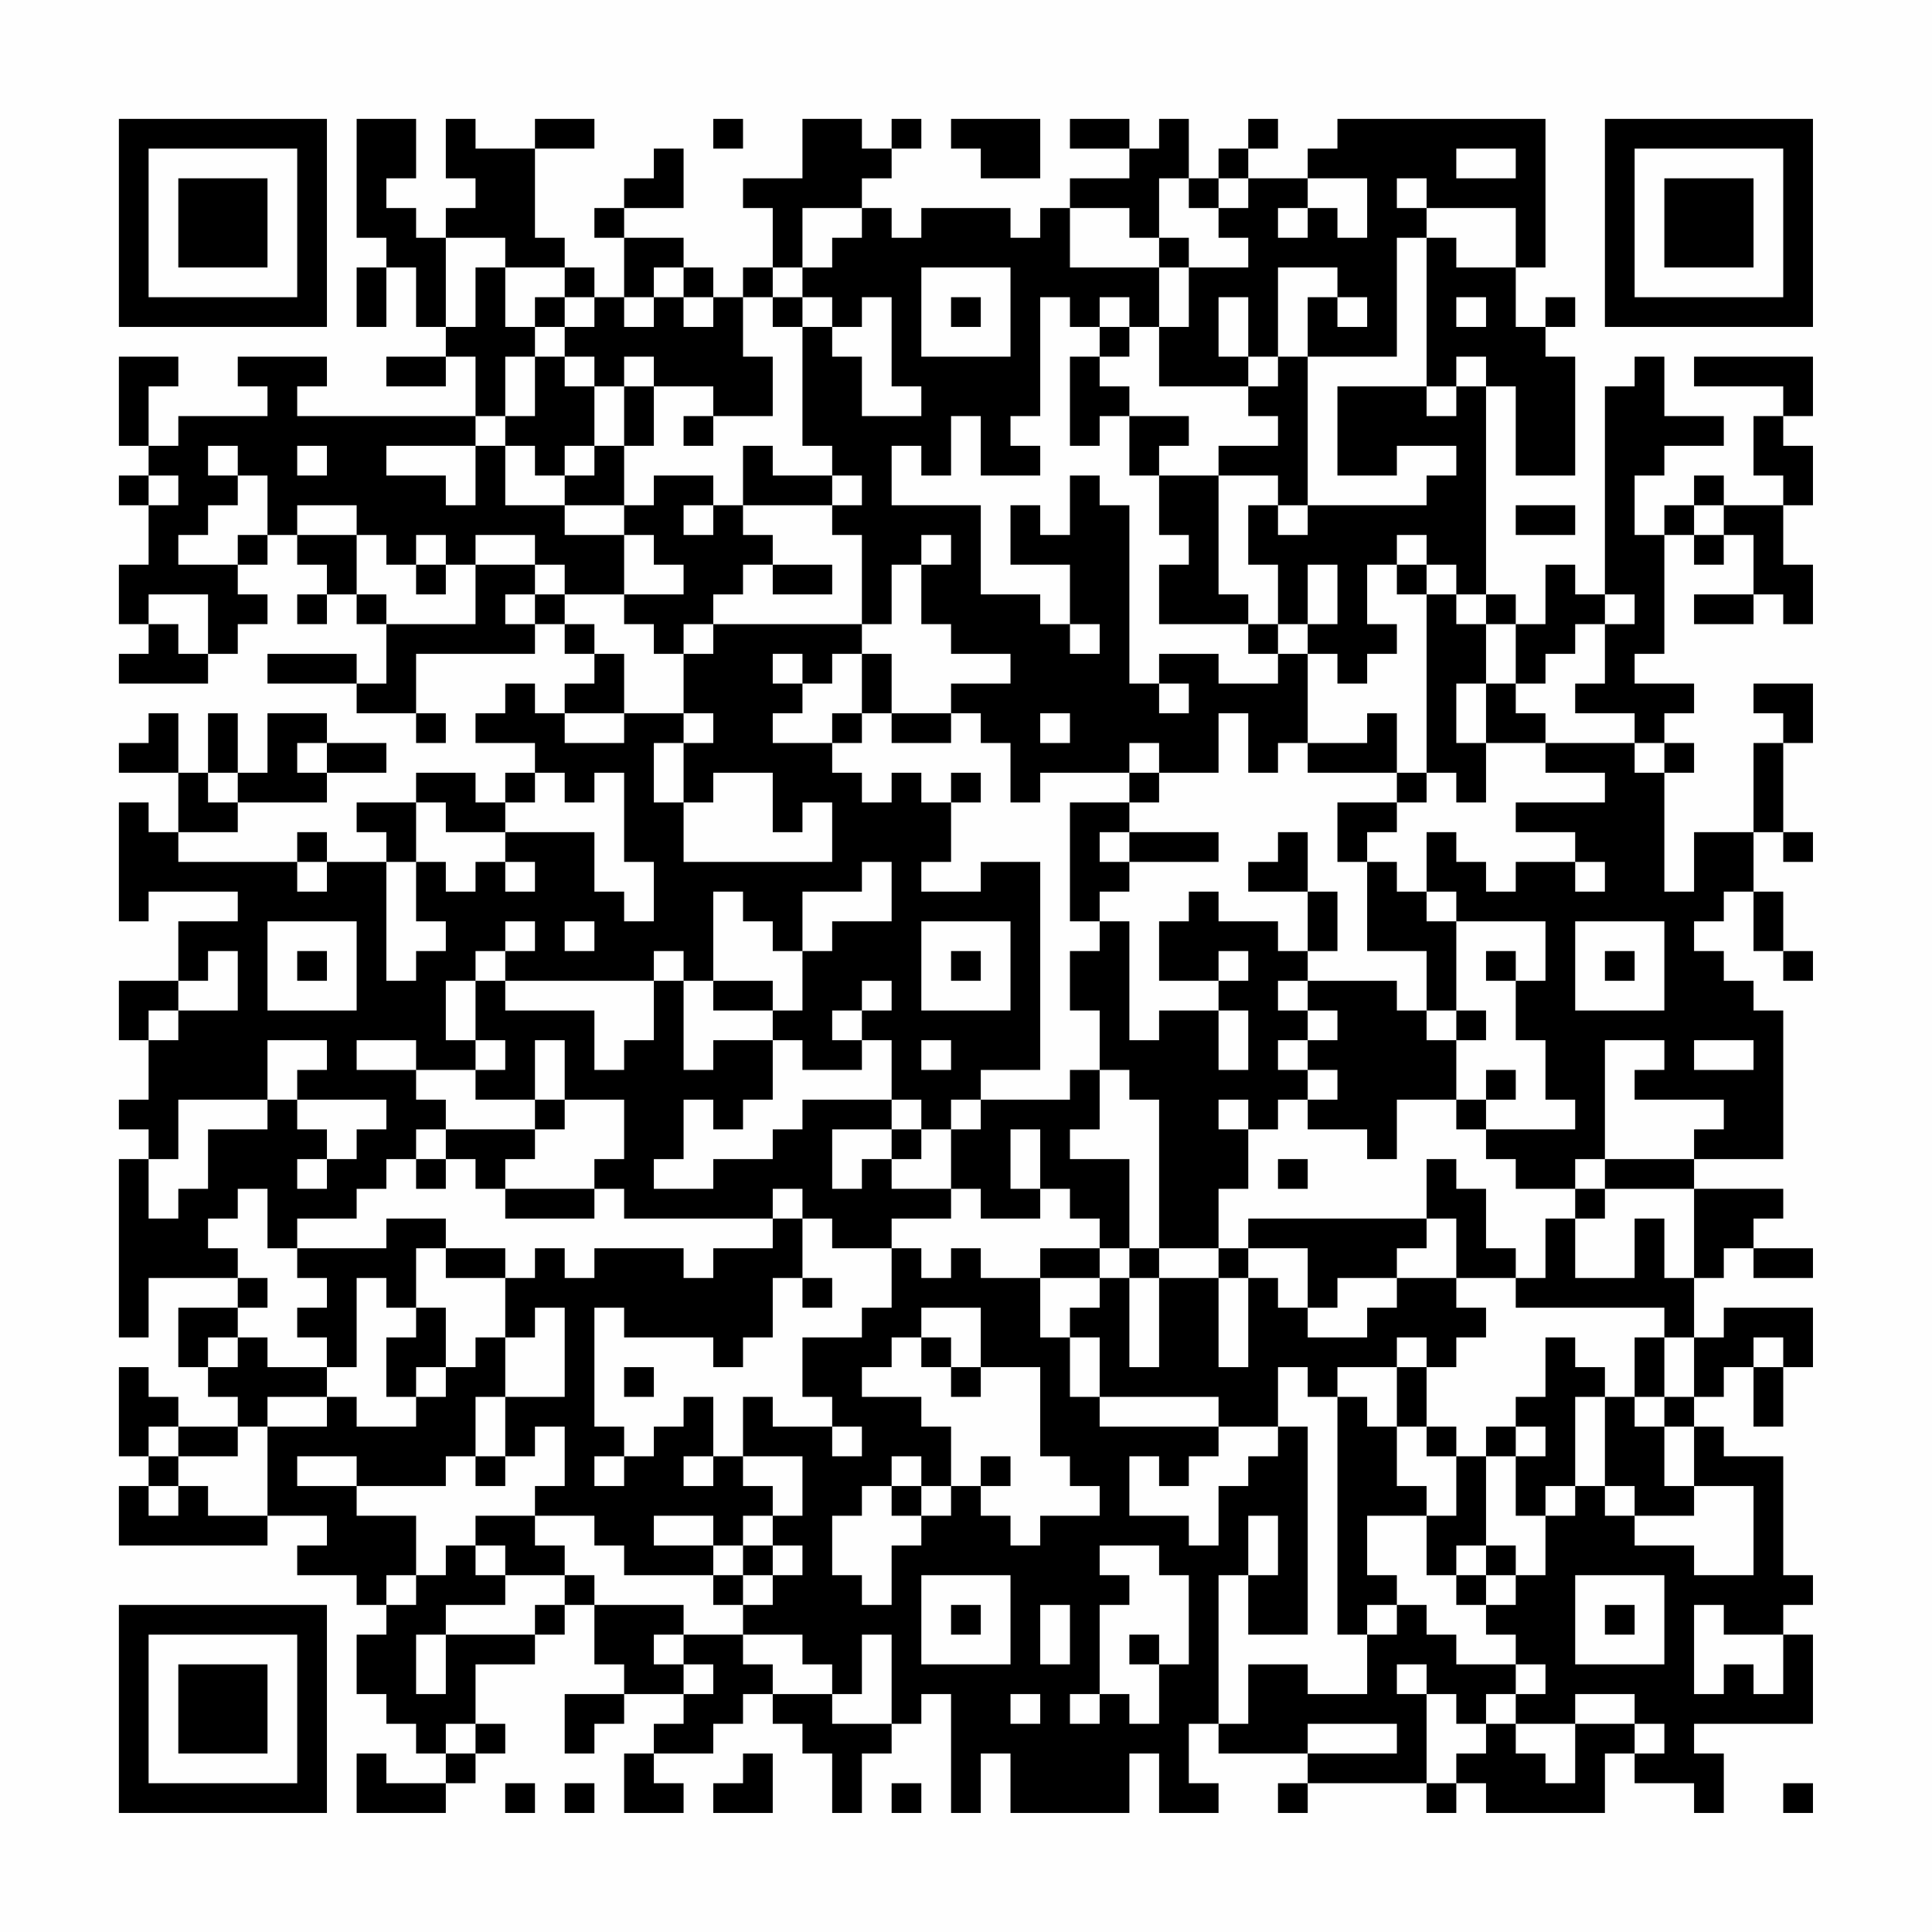 <?xml version="1.0" encoding="UTF-8"?>
<svg xmlns="http://www.w3.org/2000/svg" version="1.1" width="300" height="300" viewBox="0 0 300 300"><rect x="0" y="0" width="300" height="300" fill="#fefefe"/><g transform="scale(4.615)"><g transform="translate(4,4)"><path fill-rule="evenodd" d="M8 0L8 4L9 4L9 5L8 5L8 7L9 7L9 5L10 5L10 7L11 7L11 8L9 8L9 9L11 9L11 8L12 8L12 10L6 10L6 9L7 9L7 8L4 8L4 9L5 9L5 10L2 10L2 11L1 11L1 9L2 9L2 8L0 8L0 11L1 11L1 12L0 12L0 13L1 13L1 15L0 15L0 17L1 17L1 18L0 18L0 19L3 19L3 18L4 18L4 17L5 17L5 16L4 16L4 15L5 15L5 14L6 14L6 15L7 15L7 16L6 16L6 17L7 17L7 16L8 16L8 17L9 17L9 19L8 19L8 18L5 18L5 19L8 19L8 20L10 20L10 21L11 21L11 20L10 20L10 18L14 18L14 17L15 17L15 18L16 18L16 19L15 19L15 20L14 20L14 19L13 19L13 20L12 20L12 21L14 21L14 22L13 22L13 23L12 23L12 22L10 22L10 23L8 23L8 24L9 24L9 25L7 25L7 24L6 24L6 25L2 25L2 24L4 24L4 23L7 23L7 22L9 22L9 21L7 21L7 20L5 20L5 22L4 22L4 20L3 20L3 22L2 22L2 20L1 20L1 21L0 21L0 22L2 22L2 24L1 24L1 23L0 23L0 27L1 27L1 26L4 26L4 27L2 27L2 29L0 29L0 31L1 31L1 33L0 33L0 34L1 34L1 35L0 35L0 41L1 41L1 39L4 39L4 40L2 40L2 42L3 42L3 43L4 43L4 44L2 44L2 43L1 43L1 42L0 42L0 45L1 45L1 46L0 46L0 48L5 48L5 47L7 47L7 48L6 48L6 49L8 49L8 50L9 50L9 51L8 51L8 53L9 53L9 54L10 54L10 55L11 55L11 56L9 56L9 55L8 55L8 57L11 57L11 56L12 56L12 55L13 55L13 54L12 54L12 52L14 52L14 51L15 51L15 50L16 50L16 52L17 52L17 53L15 53L15 55L16 55L16 54L17 54L17 53L19 53L19 54L18 54L18 55L17 55L17 57L19 57L19 56L18 56L18 55L20 55L20 54L21 54L21 53L22 53L22 54L23 54L23 55L24 55L24 57L25 57L25 55L26 55L26 54L27 54L27 53L28 53L28 57L29 57L29 55L30 55L30 57L34 57L34 55L35 55L35 57L37 57L37 56L36 56L36 54L37 54L37 55L40 55L40 56L39 56L39 57L40 57L40 56L44 56L44 57L45 57L45 56L46 56L46 57L50 57L50 55L51 55L51 56L53 56L53 57L54 57L54 55L53 55L53 54L57 54L57 51L56 51L56 50L57 50L57 49L56 49L56 45L54 45L54 44L53 44L53 43L54 43L54 42L55 42L55 44L56 44L56 42L57 42L57 40L54 40L54 41L53 41L53 39L54 39L54 38L55 38L55 39L57 39L57 38L55 38L55 37L56 37L56 36L53 36L53 35L56 35L56 30L55 30L55 29L54 29L54 28L53 28L53 27L54 27L54 26L55 26L55 28L56 28L56 29L57 29L57 28L56 28L56 26L55 26L55 24L56 24L56 25L57 25L57 24L56 24L56 21L57 21L57 19L55 19L55 20L56 20L56 21L55 21L55 24L53 24L53 26L52 26L52 22L53 22L53 21L52 21L52 20L53 20L53 19L51 19L51 18L52 18L52 14L53 14L53 15L54 15L54 14L55 14L55 16L53 16L53 17L55 17L55 16L56 16L56 17L57 17L57 15L56 15L56 13L57 13L57 11L56 11L56 10L57 10L57 8L53 8L53 9L56 9L56 10L55 10L55 12L56 12L56 13L54 13L54 12L53 12L53 13L52 13L52 14L51 14L51 12L52 12L52 11L54 11L54 10L52 10L52 8L51 8L51 9L50 9L50 16L49 16L49 15L48 15L48 17L47 17L47 16L46 16L46 9L47 9L47 12L49 12L49 8L48 8L48 7L49 7L49 6L48 6L48 7L47 7L47 5L48 5L48 0L41 0L41 1L40 1L40 2L38 2L38 1L39 1L39 0L38 0L38 1L37 1L37 2L36 2L36 0L35 0L35 1L34 1L34 0L32 0L32 1L34 1L34 2L32 2L32 3L31 3L31 4L30 4L30 3L27 3L27 4L26 4L26 3L25 3L25 2L26 2L26 1L27 1L27 0L26 0L26 1L25 1L25 0L23 0L23 2L21 2L21 3L22 3L22 5L21 5L21 6L20 6L20 5L19 5L19 4L17 4L17 3L19 3L19 1L18 1L18 2L17 2L17 3L16 3L16 4L17 4L17 6L16 6L16 5L15 5L15 4L14 4L14 1L16 1L16 0L14 0L14 1L12 1L12 0L11 0L11 2L12 2L12 3L11 3L11 4L10 4L10 3L9 3L9 2L10 2L10 0ZM20 0L20 1L21 1L21 0ZM28 0L28 1L29 1L29 2L31 2L31 0ZM45 1L45 2L47 2L47 1ZM35 2L35 4L34 4L34 3L32 3L32 5L35 5L35 7L34 7L34 6L33 6L33 7L32 7L32 6L31 6L31 10L30 10L30 11L31 11L31 12L29 12L29 10L28 10L28 12L27 12L27 11L26 11L26 13L29 13L29 16L31 16L31 17L32 17L32 18L33 18L33 17L32 17L32 15L30 15L30 13L31 13L31 14L32 14L32 12L33 12L33 13L34 13L34 19L35 19L35 20L36 20L36 19L35 19L35 18L37 18L37 19L39 19L39 18L40 18L40 21L39 21L39 22L38 22L38 20L37 20L37 22L35 22L35 21L34 21L34 22L31 22L31 23L30 23L30 21L29 21L29 20L28 20L28 19L30 19L30 18L28 18L28 17L27 17L27 15L28 15L28 14L27 14L27 15L26 15L26 17L25 17L25 14L24 14L24 13L25 13L25 12L24 12L24 11L23 11L23 7L24 7L24 8L25 8L25 10L27 10L27 9L26 9L26 6L25 6L25 7L24 7L24 6L23 6L23 5L24 5L24 4L25 4L25 3L23 3L23 5L22 5L22 6L21 6L21 8L22 8L22 10L20 10L20 9L18 9L18 8L17 8L17 9L16 9L16 8L15 8L15 7L16 7L16 6L15 6L15 5L13 5L13 4L11 4L11 7L12 7L12 5L13 5L13 7L14 7L14 8L13 8L13 10L12 10L12 11L9 11L9 12L11 12L11 13L12 13L12 11L13 11L13 13L15 13L15 14L17 14L17 16L15 16L15 15L14 15L14 14L12 14L12 15L11 15L11 14L10 14L10 15L9 15L9 14L8 14L8 13L6 13L6 14L8 14L8 16L9 16L9 17L12 17L12 15L14 15L14 16L13 16L13 17L14 17L14 16L15 16L15 17L16 17L16 18L17 18L17 20L15 20L15 21L17 21L17 20L19 20L19 21L18 21L18 23L19 23L19 25L24 25L24 23L23 23L23 24L22 24L22 22L20 22L20 23L19 23L19 21L20 21L20 20L19 20L19 18L20 18L20 17L25 17L25 18L24 18L24 19L23 19L23 18L22 18L22 19L23 19L23 20L22 20L22 21L24 21L24 22L25 22L25 23L26 23L26 22L27 22L27 23L28 23L28 25L27 25L27 26L29 26L29 25L31 25L31 32L29 32L29 33L28 33L28 34L27 34L27 33L26 33L26 31L25 31L25 30L26 30L26 29L25 29L25 30L24 30L24 31L25 31L25 32L23 32L23 31L22 31L22 30L23 30L23 28L24 28L24 27L26 27L26 25L25 25L25 26L23 26L23 28L22 28L22 27L21 27L21 26L20 26L20 29L19 29L19 28L18 28L18 29L13 29L13 28L14 28L14 27L13 27L13 28L12 28L12 29L11 29L11 31L12 31L12 32L10 32L10 31L8 31L8 32L10 32L10 33L11 33L11 34L10 34L10 35L9 35L9 36L8 36L8 37L6 37L6 38L5 38L5 36L4 36L4 37L3 37L3 38L4 38L4 39L5 39L5 40L4 40L4 41L3 41L3 42L4 42L4 41L5 41L5 42L7 42L7 43L5 43L5 44L4 44L4 45L2 45L2 44L1 44L1 45L2 45L2 46L1 46L1 47L2 47L2 46L3 46L3 47L5 47L5 44L7 44L7 43L8 43L8 44L10 44L10 43L11 43L11 42L12 42L12 41L13 41L13 43L12 43L12 45L11 45L11 46L8 46L8 45L6 45L6 46L8 46L8 47L10 47L10 49L9 49L9 50L10 50L10 49L11 49L11 48L12 48L12 49L13 49L13 50L11 50L11 51L10 51L10 53L11 53L11 51L14 51L14 50L15 50L15 49L16 49L16 50L19 50L19 51L18 51L18 52L19 52L19 53L20 53L20 52L19 52L19 51L21 51L21 52L22 52L22 53L24 53L24 54L26 54L26 51L25 51L25 53L24 53L24 52L23 52L23 51L21 51L21 50L22 50L22 49L23 49L23 48L22 48L22 47L23 47L23 45L21 45L21 43L22 43L22 44L24 44L24 45L25 45L25 44L24 44L24 43L23 43L23 41L25 41L25 40L26 40L26 38L27 38L27 39L28 39L28 38L29 38L29 39L31 39L31 41L32 41L32 43L33 43L33 44L37 44L37 45L36 45L36 46L35 46L35 45L34 45L34 47L36 47L36 48L37 48L37 46L38 46L38 45L39 45L39 44L40 44L40 51L38 51L38 49L39 49L39 47L38 47L38 49L37 49L37 54L38 54L38 52L40 52L40 53L42 53L42 51L43 51L43 50L44 50L44 51L45 51L45 52L47 52L47 53L46 53L46 54L45 54L45 53L44 53L44 52L43 52L43 53L44 53L44 56L45 56L45 55L46 55L46 54L47 54L47 55L48 55L48 56L49 56L49 54L51 54L51 55L52 55L52 54L51 54L51 53L49 53L49 54L47 54L47 53L48 53L48 52L47 52L47 51L46 51L46 50L47 50L47 49L48 49L48 47L49 47L49 46L50 46L50 47L51 47L51 48L53 48L53 49L55 49L55 46L53 46L53 44L52 44L52 43L53 43L53 41L52 41L52 40L47 40L47 39L48 39L48 37L49 37L49 39L51 39L51 37L52 37L52 39L53 39L53 36L50 36L50 35L53 35L53 34L54 34L54 33L51 33L51 32L52 32L52 31L50 31L50 35L49 35L49 36L47 36L47 35L46 35L46 34L49 34L49 33L48 33L48 31L47 31L47 29L48 29L48 27L45 27L45 26L44 26L44 24L45 24L45 25L46 25L46 26L47 26L47 25L49 25L49 26L50 26L50 25L49 25L49 24L47 24L47 23L50 23L50 22L48 22L48 21L51 21L51 22L52 22L52 21L51 21L51 20L49 20L49 19L50 19L50 17L51 17L51 16L50 16L50 17L49 17L49 18L48 18L48 19L47 19L47 17L46 17L46 16L45 16L45 15L44 15L44 14L43 14L43 15L42 15L42 17L43 17L43 18L42 18L42 19L41 19L41 18L40 18L40 17L41 17L41 15L40 15L40 17L39 17L39 15L38 15L38 13L39 13L39 14L40 14L40 13L44 13L44 12L45 12L45 11L43 11L43 12L41 12L41 9L44 9L44 10L45 10L45 9L46 9L46 8L45 8L45 9L44 9L44 4L45 4L45 5L47 5L47 3L44 3L44 2L43 2L43 3L44 3L44 4L43 4L43 8L40 8L40 6L41 6L41 7L42 7L42 6L41 6L41 5L39 5L39 8L38 8L38 6L37 6L37 8L38 8L38 9L35 9L35 7L36 7L36 5L38 5L38 4L37 4L37 3L38 3L38 2L37 2L37 3L36 3L36 2ZM40 2L40 3L39 3L39 4L40 4L40 3L41 3L41 4L42 4L42 2ZM35 4L35 5L36 5L36 4ZM18 5L18 6L17 6L17 7L18 7L18 6L19 6L19 7L20 7L20 6L19 6L19 5ZM27 5L27 8L30 8L30 5ZM14 6L14 7L15 7L15 6ZM22 6L22 7L23 7L23 6ZM28 6L28 7L29 7L29 6ZM45 6L45 7L46 7L46 6ZM33 7L33 8L32 8L32 11L33 11L33 10L34 10L34 12L35 12L35 14L36 14L36 15L35 15L35 17L38 17L38 18L39 18L39 17L38 17L38 16L37 16L37 12L39 12L39 13L40 13L40 8L39 8L39 9L38 9L38 10L39 10L39 11L37 11L37 12L35 12L35 11L36 11L36 10L34 10L34 9L33 9L33 8L34 8L34 7ZM14 8L14 10L13 10L13 11L14 11L14 12L15 12L15 13L17 13L17 14L18 14L18 15L19 15L19 16L17 16L17 17L18 17L18 18L19 18L19 17L20 17L20 16L21 16L21 15L22 15L22 16L24 16L24 15L22 15L22 14L21 14L21 13L24 13L24 12L22 12L22 11L21 11L21 13L20 13L20 12L18 12L18 13L17 13L17 11L18 11L18 9L17 9L17 11L16 11L16 9L15 9L15 8ZM19 10L19 11L20 11L20 10ZM3 11L3 12L4 12L4 13L3 13L3 14L2 14L2 15L4 15L4 14L5 14L5 12L4 12L4 11ZM6 11L6 12L7 12L7 11ZM15 11L15 12L16 12L16 11ZM1 12L1 13L2 13L2 12ZM19 13L19 14L20 14L20 13ZM47 13L47 14L49 14L49 13ZM53 13L53 14L54 14L54 13ZM10 15L10 16L11 16L11 15ZM43 15L43 16L44 16L44 22L43 22L43 20L42 20L42 21L40 21L40 22L43 22L43 23L41 23L41 25L42 25L42 28L44 28L44 30L43 30L43 29L40 29L40 28L41 28L41 26L40 26L40 24L39 24L39 25L38 25L38 26L40 26L40 28L39 28L39 27L37 27L37 26L36 26L36 27L35 27L35 29L37 29L37 30L35 30L35 31L34 31L34 27L33 27L33 26L34 26L34 25L37 25L37 24L34 24L34 23L35 23L35 22L34 22L34 23L32 23L32 27L33 27L33 28L32 28L32 30L33 30L33 32L32 32L32 33L29 33L29 34L28 34L28 36L26 36L26 35L27 35L27 34L26 34L26 33L23 33L23 34L22 34L22 35L20 35L20 36L18 36L18 35L19 35L19 33L20 33L20 34L21 34L21 33L22 33L22 31L20 31L20 32L19 32L19 29L18 29L18 31L17 31L17 32L16 32L16 30L13 30L13 29L12 29L12 31L13 31L13 32L12 32L12 33L14 33L14 34L11 34L11 35L10 35L10 36L11 36L11 35L12 35L12 36L13 36L13 37L16 37L16 36L17 36L17 37L22 37L22 38L20 38L20 39L19 39L19 38L16 38L16 39L15 39L15 38L14 38L14 39L13 39L13 38L11 38L11 37L9 37L9 38L6 38L6 39L7 39L7 40L6 40L6 41L7 41L7 42L8 42L8 39L9 39L9 40L10 40L10 41L9 41L9 43L10 43L10 42L11 42L11 40L10 40L10 38L11 38L11 39L13 39L13 41L14 41L14 40L15 40L15 43L13 43L13 45L12 45L12 46L13 46L13 45L14 45L14 44L15 44L15 46L14 46L14 47L12 47L12 48L13 48L13 49L15 49L15 48L14 48L14 47L16 47L16 48L17 48L17 49L20 49L20 50L21 50L21 49L22 49L22 48L21 48L21 47L22 47L22 46L21 46L21 45L20 45L20 43L19 43L19 44L18 44L18 45L17 45L17 44L16 44L16 40L17 40L17 41L20 41L20 42L21 42L21 41L22 41L22 39L23 39L23 40L24 40L24 39L23 39L23 37L24 37L24 38L26 38L26 37L28 37L28 36L29 36L29 37L31 37L31 36L32 36L32 37L33 37L33 38L31 38L31 39L33 39L33 40L32 40L32 41L33 41L33 43L37 43L37 44L39 44L39 42L40 42L40 43L41 43L41 51L42 51L42 50L43 50L43 49L42 49L42 47L44 47L44 49L45 49L45 50L46 50L46 49L47 49L47 48L46 48L46 45L47 45L47 47L48 47L48 46L49 46L49 43L50 43L50 46L51 46L51 47L53 47L53 46L52 46L52 44L51 44L51 43L52 43L52 41L51 41L51 43L50 43L50 42L49 42L49 41L48 41L48 43L47 43L47 44L46 44L46 45L45 45L45 44L44 44L44 42L45 42L45 41L46 41L46 40L45 40L45 39L47 39L47 38L46 38L46 36L45 36L45 35L44 35L44 37L38 37L38 38L37 38L37 36L38 36L38 34L39 34L39 33L40 33L40 34L42 34L42 35L43 35L43 33L45 33L45 34L46 34L46 33L47 33L47 32L46 32L46 33L45 33L45 31L46 31L46 30L45 30L45 27L44 27L44 26L43 26L43 25L42 25L42 24L43 24L43 23L44 23L44 22L45 22L45 23L46 23L46 21L48 21L48 20L47 20L47 19L46 19L46 17L45 17L45 16L44 16L44 15ZM1 16L1 17L2 17L2 18L3 18L3 16ZM25 18L25 20L24 20L24 21L25 21L25 20L26 20L26 21L28 21L28 20L26 20L26 18ZM45 19L45 21L46 21L46 19ZM31 20L31 21L32 21L32 20ZM6 21L6 22L7 22L7 21ZM3 22L3 23L4 23L4 22ZM14 22L14 23L13 23L13 24L11 24L11 23L10 23L10 25L9 25L9 29L10 29L10 28L11 28L11 27L10 27L10 25L11 25L11 26L12 26L12 25L13 25L13 26L14 26L14 25L13 25L13 24L16 24L16 26L17 26L17 27L18 27L18 25L17 25L17 22L16 22L16 23L15 23L15 22ZM28 22L28 23L29 23L29 22ZM33 24L33 25L34 25L34 24ZM6 25L6 26L7 26L7 25ZM5 27L5 30L8 30L8 27ZM15 27L15 28L16 28L16 27ZM27 27L27 30L30 30L30 27ZM49 27L49 30L52 30L52 27ZM3 28L3 29L2 29L2 30L1 30L1 31L2 31L2 30L4 30L4 28ZM6 28L6 29L7 29L7 28ZM28 28L28 29L29 29L29 28ZM37 28L37 29L38 29L38 28ZM46 28L46 29L47 29L47 28ZM50 28L50 29L51 29L51 28ZM20 29L20 30L22 30L22 29ZM39 29L39 30L40 30L40 31L39 31L39 32L40 32L40 33L41 33L41 32L40 32L40 31L41 31L41 30L40 30L40 29ZM37 30L37 32L38 32L38 30ZM44 30L44 31L45 31L45 30ZM5 31L5 33L2 33L2 35L1 35L1 37L2 37L2 36L3 36L3 34L5 34L5 33L6 33L6 34L7 34L7 35L6 35L6 36L7 36L7 35L8 35L8 34L9 34L9 33L6 33L6 32L7 32L7 31ZM14 31L14 33L15 33L15 34L14 34L14 35L13 35L13 36L16 36L16 35L17 35L17 33L15 33L15 31ZM27 31L27 32L28 32L28 31ZM53 31L53 32L55 32L55 31ZM33 32L33 34L32 34L32 35L34 35L34 38L33 38L33 39L34 39L34 42L35 42L35 39L37 39L37 42L38 42L38 39L39 39L39 40L40 40L40 41L42 41L42 40L43 40L43 39L45 39L45 37L44 37L44 38L43 38L43 39L41 39L41 40L40 40L40 38L38 38L38 39L37 39L37 38L35 38L35 33L34 33L34 32ZM37 33L37 34L38 34L38 33ZM24 34L24 36L25 36L25 35L26 35L26 34ZM30 34L30 36L31 36L31 34ZM39 35L39 36L40 36L40 35ZM22 36L22 37L23 37L23 36ZM49 36L49 37L50 37L50 36ZM34 38L34 39L35 39L35 38ZM27 40L27 41L26 41L26 42L25 42L25 43L27 43L27 44L28 44L28 46L27 46L27 45L26 45L26 46L25 46L25 47L24 47L24 49L25 49L25 50L26 50L26 48L27 48L27 47L28 47L28 46L29 46L29 47L30 47L30 48L31 48L31 47L33 47L33 46L32 46L32 45L31 45L31 42L29 42L29 40ZM27 41L27 42L28 42L28 43L29 43L29 42L28 42L28 41ZM43 41L43 42L41 42L41 43L42 43L42 44L43 44L43 46L44 46L44 47L45 47L45 45L44 45L44 44L43 44L43 42L44 42L44 41ZM55 41L55 42L56 42L56 41ZM17 42L17 43L18 43L18 42ZM47 44L47 45L48 45L48 44ZM16 45L16 46L17 46L17 45ZM19 45L19 46L20 46L20 45ZM29 45L29 46L30 46L30 45ZM26 46L26 47L27 47L27 46ZM18 47L18 48L20 48L20 49L21 49L21 48L20 48L20 47ZM33 48L33 49L34 49L34 50L33 50L33 53L32 53L32 54L33 54L33 53L34 53L34 54L35 54L35 52L36 52L36 49L35 49L35 48ZM45 48L45 49L46 49L46 48ZM27 49L27 52L30 52L30 49ZM49 49L49 52L52 52L52 49ZM28 50L28 51L29 51L29 50ZM31 50L31 52L32 52L32 50ZM50 50L50 51L51 51L51 50ZM53 50L53 53L54 53L54 52L55 52L55 53L56 53L56 51L54 51L54 50ZM34 51L34 52L35 52L35 51ZM30 53L30 54L31 54L31 53ZM11 54L11 55L12 55L12 54ZM40 54L40 55L43 55L43 54ZM21 55L21 56L20 56L20 57L22 57L22 55ZM13 56L13 57L14 57L14 56ZM15 56L15 57L16 57L16 56ZM26 56L26 57L27 57L27 56ZM56 56L56 57L57 57L57 56ZM0 0L0 7L7 7L7 0ZM1 1L1 6L6 6L6 1ZM2 2L2 5L5 5L5 2ZM50 0L50 7L57 7L57 0ZM51 1L51 6L56 6L56 1ZM52 2L52 5L55 5L55 2ZM0 50L0 57L7 57L7 50ZM1 51L1 56L6 56L6 51ZM2 52L2 55L5 55L5 52Z" fill="#000000"/></g></g></svg>
